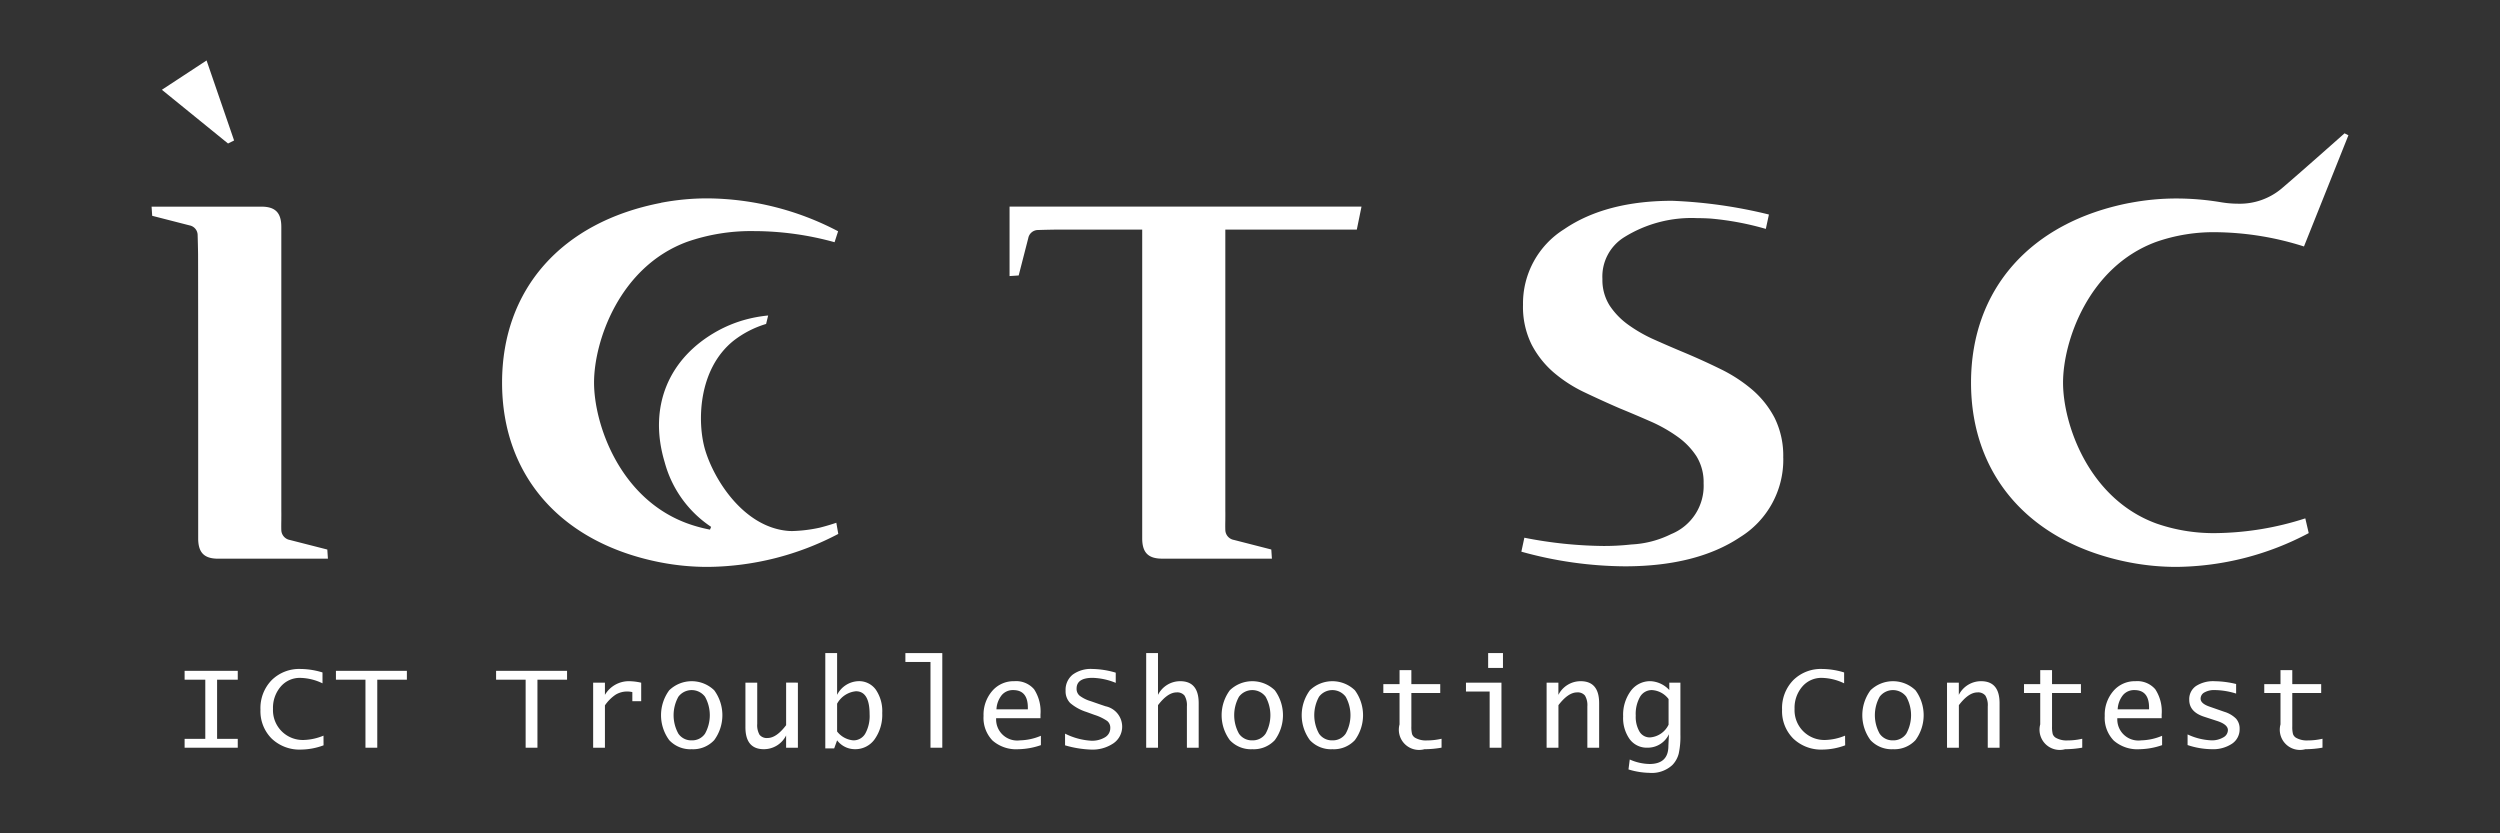 <svg xmlns="http://www.w3.org/2000/svg" viewBox="0 0 270 90"><rect x="0" y="0" width="270" height="90" fill="#333333" stroke="none"/><title>ictsc-logo-white</title><polygon points="19.938 80.753 19.938 79.796 22.172 79.796 22.172 73.407 19.938 73.407 19.938 72.45 25.678 72.45 25.678 73.407 23.446 73.407 23.446 79.796 25.678 79.796 25.678 80.753 19.938 80.753" style="fill:#fff"/><path d="M34.944,80.495a7.18,7.18,0,0,1-2.414.459,4.358,4.358,0,0,1-3.191-1.188,4.177,4.177,0,0,1-1.209-3.123,4.321,4.321,0,0,1,1.2-3.177,4.228,4.228,0,0,1,3.144-1.217,8.208,8.208,0,0,1,2.356.376V73.8a5.759,5.759,0,0,0-2.395-.589,2.7,2.7,0,0,0-2.119.944,3.512,3.512,0,0,0-.832,2.408,3.215,3.215,0,0,0,3.353,3.353,6,6,0,0,0,2.1-.466Z" style="fill:#fff"/><polygon points="39.47 80.753 39.47 73.407 36.281 73.407 36.281 72.45 43.943 72.45 43.943 73.407 40.745 73.407 40.745 80.753 39.47 80.753" style="fill:#fff"/><polygon points="56.769 80.753 56.769 73.407 53.578 73.407 53.578 72.45 61.242 72.45 61.242 73.407 58.044 73.407 58.044 80.753 56.769 80.753" style="fill:#fff"/><path d="M64.06,80.753V73.726h1.273v1.32a2.99,2.99,0,0,1,2.61-1.477,6.122,6.122,0,0,1,1.306.163v1.994h-.957v-.979a2.371,2.371,0,0,0-.517-.064,2.4,2.4,0,0,0-1.285.34,4.412,4.412,0,0,0-1.157,1.155v4.575Z" style="fill:#fff"/><path d="M74.708,80.915a3.109,3.109,0,0,1-2.432-.98,4.542,4.542,0,0,1,0-5.385,3.5,3.5,0,0,1,4.858,0,4.547,4.547,0,0,1,0,5.385,3.105,3.105,0,0,1-2.43.98m0-.957a1.669,1.669,0,0,0,1.436-.719,4.1,4.1,0,0,0,0-3.993,1.8,1.8,0,0,0-2.874,0,4.113,4.113,0,0,0,0,3.993,1.675,1.675,0,0,0,1.438.719" style="fill:#fff"/><path d="M86.173,73.725v7.027H84.9v-1.32a2.689,2.689,0,0,1-2.4,1.482q-1.995,0-1.994-2.38V73.725h1.275v4.459a2.056,2.056,0,0,0,.252,1.174,1,1,0,0,0,.862.346q.957,0,2.006-1.384v-4.6Z" style="fill:#fff"/><path d="M89.132,80.831v-10.3h1.275v4.512a2.688,2.688,0,0,1,2.3-1.477,2.228,2.228,0,0,1,1.885.923,4.1,4.1,0,0,1,.689,2.515,4.58,4.58,0,0,1-.814,2.828,2.553,2.553,0,0,1-2.137,1.08,2.407,2.407,0,0,1-1.922-.957l-.316.873ZM90.407,79a2.475,2.475,0,0,0,1.748.958,1.455,1.455,0,0,0,1.3-.741,3.923,3.923,0,0,0,.463-2.074q0-2.487-1.481-2.486A2.6,2.6,0,0,0,90.407,76Z" style="fill:#fff"/><polygon points="100.493 80.753 100.493 71.492 97.782 71.492 97.782 70.534 101.768 70.534 101.768 80.753 100.493 80.753" style="fill:#fff"/><path d="M112.417,80.475a7.8,7.8,0,0,1-2.434.44,3.872,3.872,0,0,1-2.785-.932,3.514,3.514,0,0,1-.974-2.666,3.912,3.912,0,0,1,.935-2.693,3.039,3.039,0,0,1,2.379-1.055,2.562,2.562,0,0,1,2.145.874,4.377,4.377,0,0,1,.689,2.718v.408h-4.789a2.279,2.279,0,0,0,2.576,2.389,6.11,6.11,0,0,0,2.258-.493Zm-4.8-3.864h3.391V76.43q0-1.9-1.586-1.9a1.563,1.563,0,0,0-1.239.549,2.662,2.662,0,0,0-.566,1.534" style="fill:#fff"/><path d="M120.5,72.644V73.75a7.048,7.048,0,0,0-2.5-.543q-1.728,0-1.729,1.165a.966.966,0,0,0,.325.76,3.747,3.747,0,0,0,1.2.593l.814.284.778.265a2.256,2.256,0,0,1,1.806,2.148,2.182,2.182,0,0,1-.923,1.842,4.025,4.025,0,0,1-2.469.69,11.212,11.212,0,0,1-2.776-.459V79.232a7.213,7.213,0,0,0,2.815.765,2.689,2.689,0,0,0,1.508-.374,1.145,1.145,0,0,0,.562-1,.928.928,0,0,0-.332-.756,5.215,5.215,0,0,0-1.375-.66l-.855-.311a5.038,5.038,0,0,1-1.77-.971,1.8,1.8,0,0,1-.494-1.327,2.1,2.1,0,0,1,.76-1.734,3.312,3.312,0,0,1,2.138-.616,9.376,9.376,0,0,1,2.518.4" style="fill:#fff"/><path d="M123.788,80.753V70.534h1.275v4.512a2.685,2.685,0,0,1,2.395-1.477q2,0,2,2.376v4.808h-1.273V76.294a2.026,2.026,0,0,0-.256-1.168,1,1,0,0,0-.858-.346q-.957,0-2.006,1.379v4.594Z" style="fill:#fff"/><path d="M135.251,80.915a3.108,3.108,0,0,1-2.43-.98,4.538,4.538,0,0,1,0-5.385,3.5,3.5,0,0,1,4.858,0,4.551,4.551,0,0,1,0,5.385,3.106,3.106,0,0,1-2.432.98m0-.957a1.675,1.675,0,0,0,1.438-.719,4.113,4.113,0,0,0,0-3.993,1.8,1.8,0,0,0-2.874,0,4.113,4.113,0,0,0,0,3.993,1.674,1.674,0,0,0,1.436.719" style="fill:#fff"/><path d="M143.9,80.915a3.109,3.109,0,0,1-2.432-.98,4.543,4.543,0,0,1,0-5.385,3.5,3.5,0,0,1,4.858,0,4.546,4.546,0,0,1,0,5.385,3.1,3.1,0,0,1-2.43.98m0-.957a1.669,1.669,0,0,0,1.436-.719,4.1,4.1,0,0,0,0-3.993,1.8,1.8,0,0,0-2.874,0,4.114,4.114,0,0,0,0,3.993,1.675,1.675,0,0,0,1.438.719" style="fill:#fff"/><path d="M155.688,80.747a10.717,10.717,0,0,1-1.85.168,2.184,2.184,0,0,1-2.687-2.68v-3.39H149.4v-.958h1.752V72.372h1.275v1.515h3.119v.958h-3.119v3.6a3.142,3.142,0,0,0,.074.829.788.788,0,0,0,.323.4,2.329,2.329,0,0,0,1.283.292,6.976,6.976,0,0,0,1.582-.182Z" style="fill:#fff"/><path d="M160.882,80.752v-6.07h-2.557v-.957h3.832v7.027Zm-.162-10.218h1.6v1.6h-1.6Z" style="fill:#fff"/><path d="M167.034,80.753V73.726h1.273v1.32a2.689,2.689,0,0,1,2.4-1.477q2,0,2,2.376v4.808h-1.273V76.294a2.026,2.026,0,0,0-.256-1.168,1,1,0,0,0-.858-.346q-.957,0-2.008,1.379v4.594Z" style="fill:#fff"/><path d="M175.876,83.1l.137-1.074a5.472,5.472,0,0,0,2.129.485q2.044,0,2.044-1.948l.059-1.268a2.527,2.527,0,0,1-2.324,1.455,2.29,2.29,0,0,1-1.912-.914,3.923,3.923,0,0,1-.709-2.467,4.351,4.351,0,0,1,.822-2.745,2.586,2.586,0,0,1,2.137-1.057,2.944,2.944,0,0,1,2.025.959v-.8h1.2v5.623A8.678,8.678,0,0,1,181.3,81.4a2.792,2.792,0,0,1-.68,1.219,3.267,3.267,0,0,1-2.492.848,8.09,8.09,0,0,1-2.252-.369m4.33-4.841V75.5a2.417,2.417,0,0,0-1.779-.97,1.462,1.462,0,0,0-1.3.724,3.741,3.741,0,0,0-.467,2.031,3.16,3.16,0,0,0,.408,1.733,1.287,1.287,0,0,0,1.139.623,2.427,2.427,0,0,0,2-1.378" style="fill:#fff"/><path d="M199.278,80.495a7.171,7.171,0,0,1-2.414.459,4.359,4.359,0,0,1-3.191-1.188,4.177,4.177,0,0,1-1.209-3.123,4.321,4.321,0,0,1,1.2-3.177,4.228,4.228,0,0,1,3.144-1.217,8.232,8.232,0,0,1,2.358.376V73.8a5.774,5.774,0,0,0-2.4-.589,2.7,2.7,0,0,0-2.121.944,3.512,3.512,0,0,0-.832,2.408,3.215,3.215,0,0,0,3.353,3.353,6,6,0,0,0,2.1-.466Z" style="fill:#fff"/><path d="M204.446,80.915a3.109,3.109,0,0,1-2.432-.98,4.542,4.542,0,0,1,0-5.385,3.5,3.5,0,0,1,4.858,0,4.547,4.547,0,0,1,0,5.385,3.1,3.1,0,0,1-2.43.98m0-.957a1.674,1.674,0,0,0,1.436-.719,4.113,4.113,0,0,0,0-3.993,1.8,1.8,0,0,0-2.874,0,4.113,4.113,0,0,0,0,3.993,1.675,1.675,0,0,0,1.438.719" style="fill:#fff"/><path d="M210.278,80.753V73.726h1.275v1.32a2.687,2.687,0,0,1,2.4-1.477q2,0,2,2.376v4.808h-1.275V76.294a2.01,2.01,0,0,0-.256-1.168,1,1,0,0,0-.858-.346q-.957,0-2.006,1.379v4.594Z" style="fill:#fff"/><path d="M224.882,80.747a10.7,10.7,0,0,1-1.85.168,2.184,2.184,0,0,1-2.687-2.68v-3.39h-1.752v-.958h1.752V72.372h1.275v1.515h3.121v.958H221.62v3.6a3.142,3.142,0,0,0,.074.829.788.788,0,0,0,.323.4,2.329,2.329,0,0,0,1.283.292,6.976,6.976,0,0,0,1.582-.182Z" style="fill:#fff"/><path d="M233.507,80.475a7.805,7.805,0,0,1-2.434.44,3.877,3.877,0,0,1-2.787-.932,3.521,3.521,0,0,1-.974-2.666,3.912,3.912,0,0,1,.935-2.693,3.039,3.039,0,0,1,2.379-1.055,2.562,2.562,0,0,1,2.145.874,4.37,4.37,0,0,1,.689,2.718v.408h-4.789a2.279,2.279,0,0,0,2.576,2.389,6.119,6.119,0,0,0,2.26-.493Zm-4.8-3.864H232.1V76.43q0-1.9-1.584-1.9a1.564,1.564,0,0,0-1.241.549,2.675,2.675,0,0,0-.566,1.534" style="fill:#fff"/><path d="M236.259,80.468V79.317a6.669,6.669,0,0,0,2.563.64,2.406,2.406,0,0,0,1.285-.314.914.914,0,0,0,.507-.793q0-.615-1.209-1l-1.367-.446q-1.6-.519-1.6-1.827a1.72,1.72,0,0,1,.722-1.48,3.414,3.414,0,0,1,2.041-.525,10.284,10.284,0,0,1,2.3.3v1.035a8.066,8.066,0,0,0-2.3-.38,2.154,2.154,0,0,0-1.117.252.763.763,0,0,0-.418.679c0,.35.319.634.951.854l1.614.563a3.02,3.02,0,0,1,1.263.741,1.607,1.607,0,0,1,.385,1.117,1.859,1.859,0,0,1-.82,1.588,3.7,3.7,0,0,1-2.207.592,8.421,8.421,0,0,1-2.59-.446" style="fill:#fff"/><path d="M250.829,80.747a10.683,10.683,0,0,1-1.85.168,2.182,2.182,0,0,1-2.685-2.68v-3.39H244.54v-.958h1.754V72.372h1.273v1.515h3.121v.958h-3.121v3.6a3.033,3.033,0,0,0,.076.829.773.773,0,0,0,.321.4,2.333,2.333,0,0,0,1.283.292,6.976,6.976,0,0,0,1.582-.182Z" style="fill:#fff"/><path d="M230.022,21.912c-10.738,2.077-17.15,9.337-17.15,19.417s6.412,17.339,17.15,19.416a26.668,26.668,0,0,0,5.049.48,31.064,31.064,0,0,0,14.271-3.649l-.369-1.593a32.473,32.473,0,0,1-9.621,1.593,18.778,18.778,0,0,1-6.494-1.049c-7.32-2.694-10.049-10.753-10.049-15.2s2.729-12.5,10.049-15.2a18.79,18.79,0,0,1,6.5-1.049,32.275,32.275,0,0,1,9.471,1.541l4.8-12.011-.418-.209c-.654.581-4.947,4.391-6.812,5.975A7.023,7.023,0,0,1,241.706,22a11.35,11.35,0,0,1-1.868-.163,29.081,29.081,0,0,0-4.775-.4,26.666,26.666,0,0,0-5.041.479" style="fill:#fff"/><path d="M192.589,49.436a9.212,9.212,0,0,0-.928-4.3,10.254,10.254,0,0,0-2.426-3.054,16.211,16.211,0,0,0-3.408-2.218c-1.269-.624-2.551-1.206-3.8-1.733-1.155-.481-2.268-.96-3.3-1.423a15.774,15.774,0,0,1-2.869-1.63,7.976,7.976,0,0,1-2.026-2.094,5.162,5.162,0,0,1-.771-2.852,4.994,4.994,0,0,1,2.351-4.511,13.736,13.736,0,0,1,7.875-2.063c.477,0,.971.016,1.469.047a31.028,31.028,0,0,1,5.953,1.117l.334-1.553A51.927,51.927,0,0,0,180.6,21.686c-4.762,0-8.684,1.029-11.66,3.061a9.466,9.466,0,0,0-4.455,8.174,9.166,9.166,0,0,0,.912,4.257,10.177,10.177,0,0,0,2.379,3.028,15.007,15.007,0,0,0,3.343,2.162c1.258.6,2.53,1.179,3.778,1.72,1.148.47,2.275.95,3.351,1.422a16.135,16.135,0,0,1,2.914,1.645,7.836,7.836,0,0,1,2.057,2.123,5.316,5.316,0,0,1,.771,2.919,5.614,5.614,0,0,1-3.5,5.482,10.785,10.785,0,0,1-4.3,1.123,26.439,26.439,0,0,1-3.034.163,45.921,45.921,0,0,1-8.525-.892l-.324,1.508a42.438,42.438,0,0,0,11.18,1.582c5.13,0,9.316-1.058,12.435-3.144a9.836,9.836,0,0,0,4.672-8.583" style="fill:#fff"/><path d="M109.032,22.315v7.5l.986-.065,1.037-4.039a1.075,1.075,0,0,1,1.057-.869q.932-.031,2.055-.047h9.191v.166c0,5.672,0,27.862,0,27.862v5.312c0,1.545.647,2.2,2.16,2.2h11.848l-.065-.988-4.041-1.036a1.117,1.117,0,0,1-.925-1.056c-.012-.343-.008-.7,0-1.08,0-.312.008-.637,0-.975,0-.274,0-17.751,0-27.142V24.8h14.2l.508-2.484Z" style="fill:#fff"/><path d="M71.376,21.912c-10.74,2.077-17.152,9.337-17.152,19.417s6.412,17.34,17.152,19.416a26.647,26.647,0,0,0,5.047.48,30.782,30.782,0,0,0,14.111-3.562l-.211-1.205c-.32.109-.945.314-1.795.531a15.7,15.7,0,0,1-2.953.364c-.185,0-.357-.006-.511-.021-4.733-.434-7.913-5.448-8.9-8.712-.877-2.918-.822-8.709,3.061-11.824a10.753,10.753,0,0,1,3.515-1.809l.221-.914a14.8,14.8,0,0,0-2.774.538,13.883,13.883,0,0,0-2.638,1.1c-5.4,2.96-7.551,8.276-5.76,14.221A12.177,12.177,0,0,0,76.8,56.9l-.121.3a16.025,16.025,0,0,1-2.473-.682c-7.32-2.694-10.049-10.753-10.049-15.2s2.729-12.5,10.049-15.2a20.994,20.994,0,0,1,7.254-1.159,32.723,32.723,0,0,1,8.674,1.2l.381-1.182a30.793,30.793,0,0,0-14.1-3.553,26.729,26.729,0,0,0-5.047.479" style="fill:#fff"/><path d="M21.392,27.45c.006.443.01,9.309.012,15.938l0,14.751c0,1.545.646,2.2,2.16,2.2H35.415l-.066-.989L31.31,58.318a1.121,1.121,0,0,1-.928-1.055c-.011-.341-.006-.7,0-1.071,0-.315.008-.643,0-.984,0-.209,0-2.641,0-6.006,0-3.279,0-7.472,0-11.455,0-6.894,0-13.229,0-13.229,0-1.545-.644-2.2-2.158-2.2H16.371l.066.989,4.039,1.036a1.072,1.072,0,0,1,.869,1.055q.03.935.047,2.055" style="fill:#fff"/><polygon points="25.282 15.172 22.309 6.529 17.483 9.696 24.628 15.499 25.282 15.172" style="fill:#fff"/></svg>
